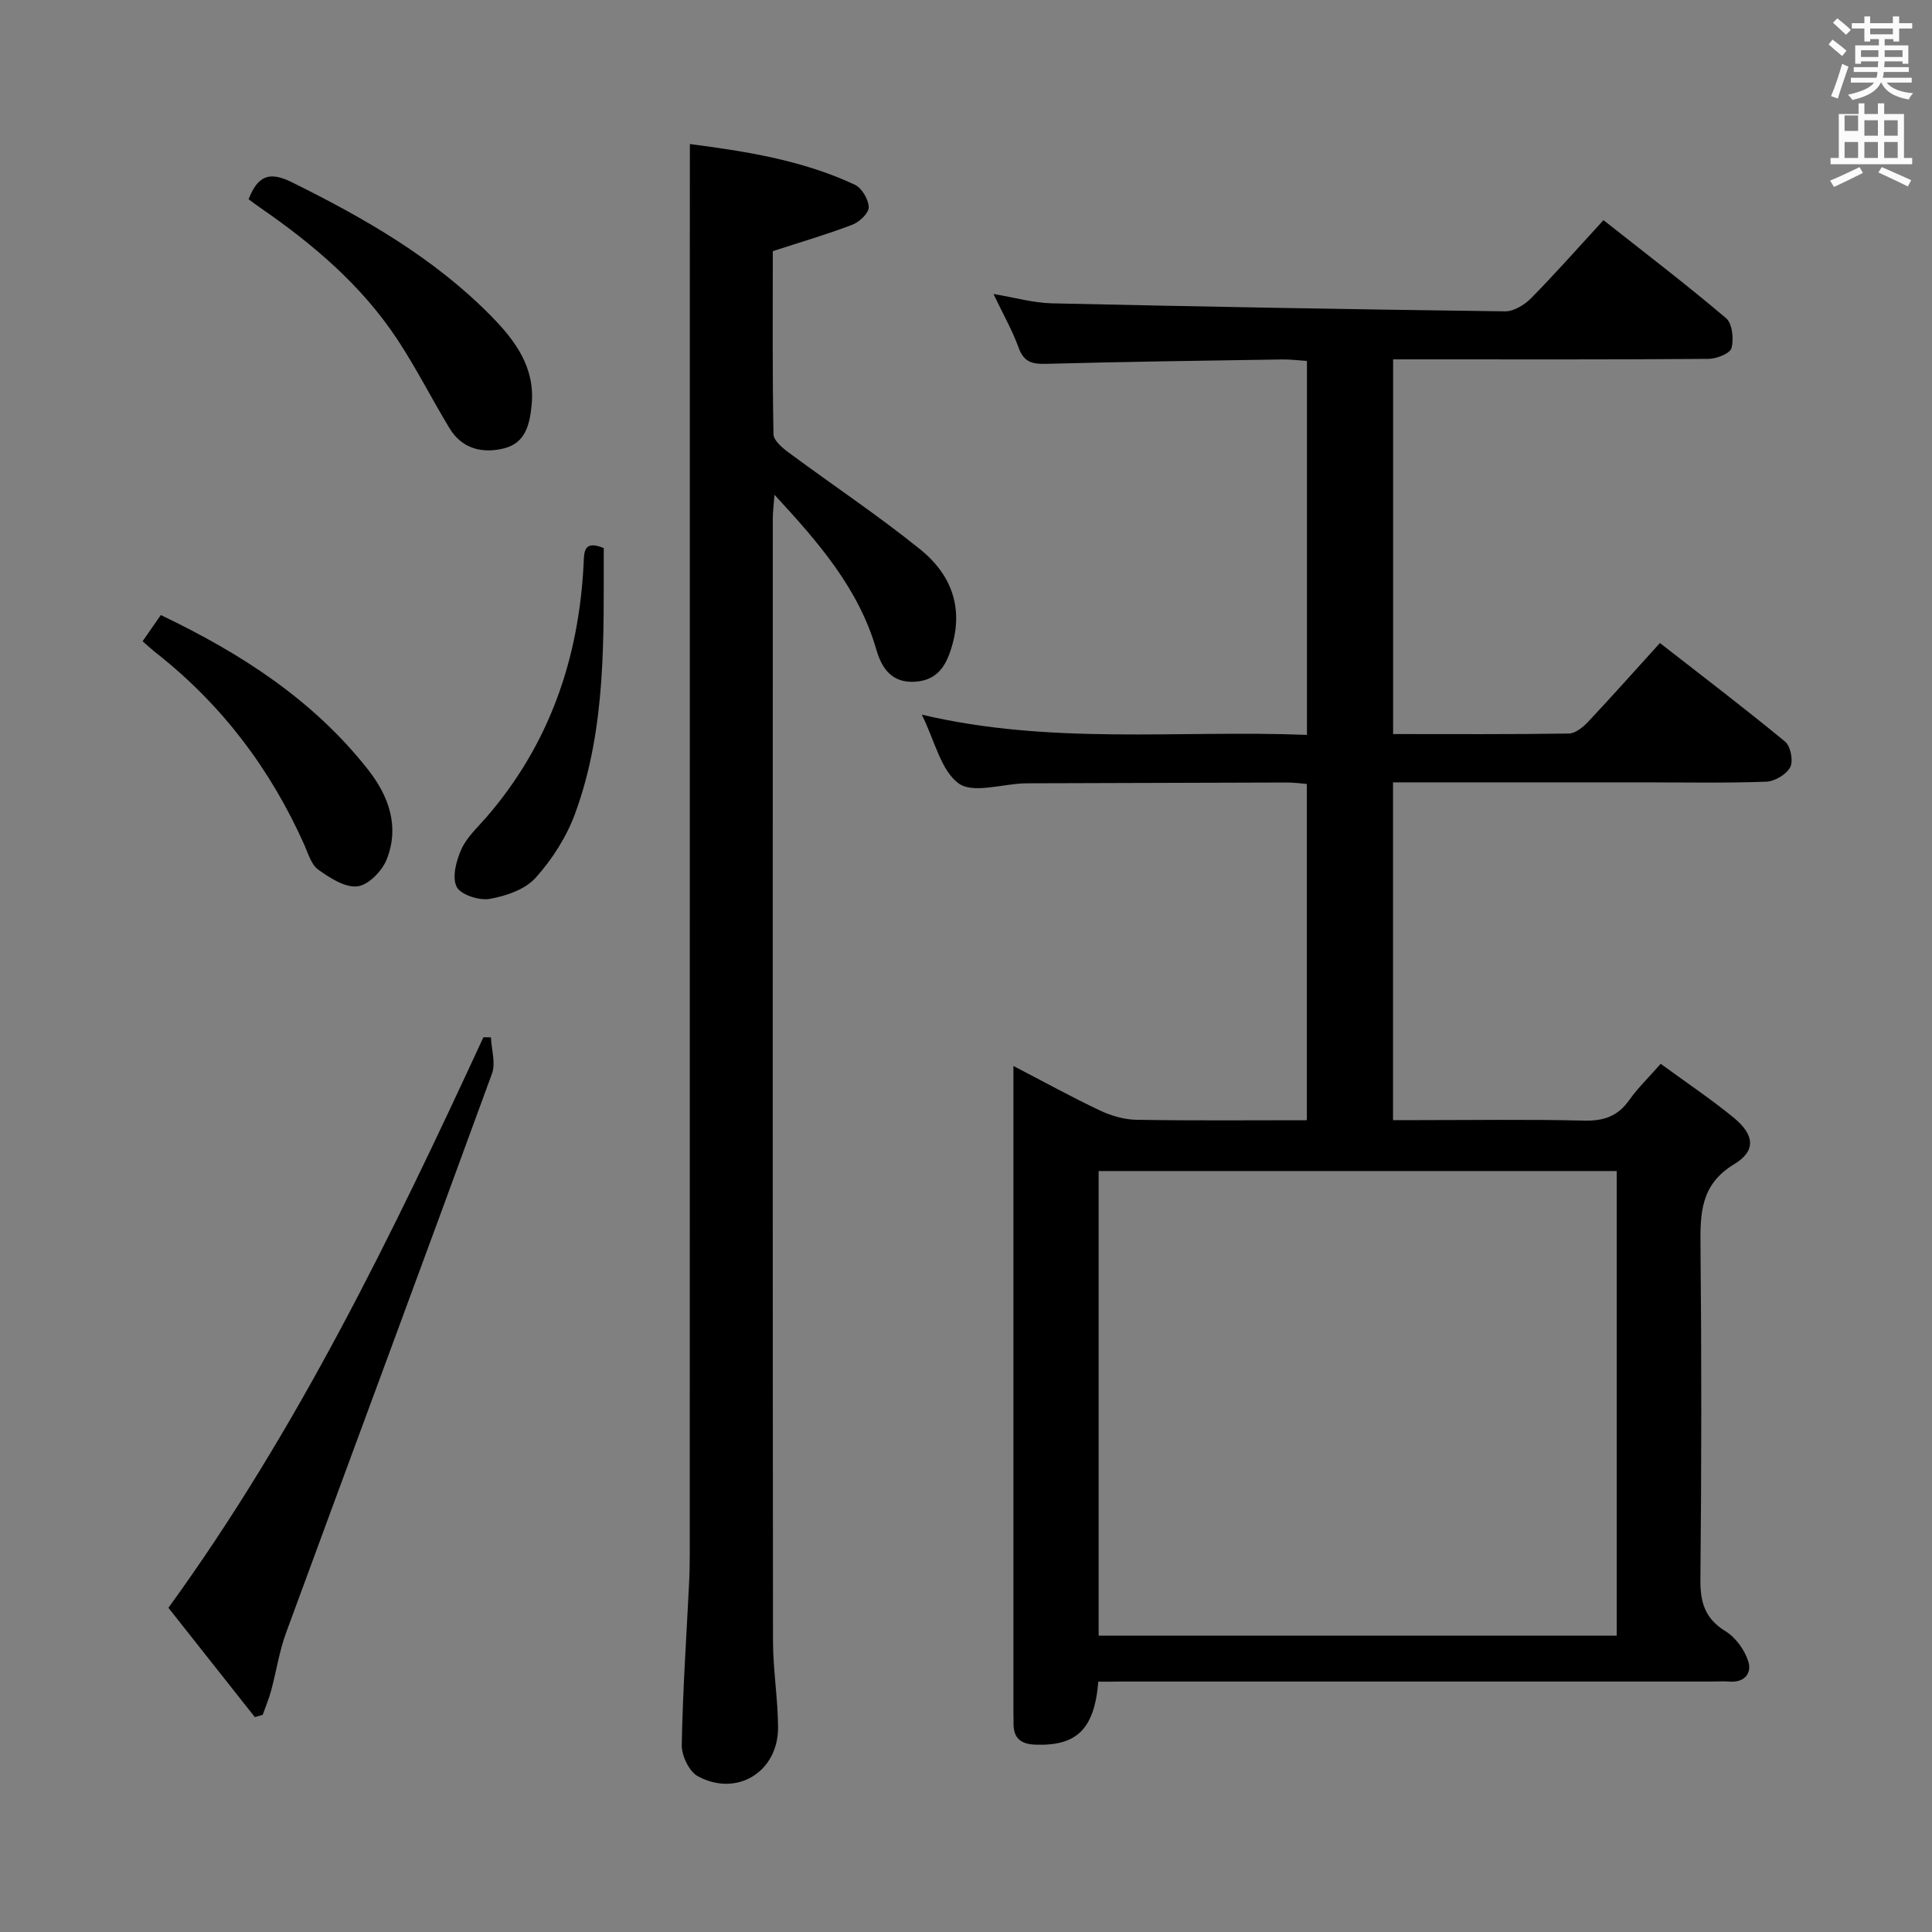 <svg enable-background="new 0 0 400 400" viewBox="0 0 400 400" xmlns="http://www.w3.org/2000/svg"><rect x="0" y="0" width="400" height="400" fill="#808080" stroke="none"/><path d="m378.6 9.2.8-1c.9.7 1.9 1.4 2.9 2.3l-.9 1.1c-1.1-.9-2-1.7-2.8-2.4zm.5 10.7c.9-2.1 1.6-4.3 2.3-6.7.4.2.8.4 1.3.6-.7 2.1-1.5 4.3-2.2 6.6zm.4-15.2.9-.9c1 .8 2 1.6 2.8 2.4l-1 1c-1-.9-1.9-1.8-2.7-2.5zm12.5-1.3h1.2v1.4h2.7v1.1h-2.7v2.7h-1.2v-.5h-1.8v1.3h4.9v3.8h-1.2v-.5h-3.7c0 .4-.1.9-.1 1.2h5.1v1h-5.2c0 .5-.1.9-.2 1.2h6v1h-5.2c1.1 1.3 2.9 2 5.5 2.2-.4.4-.7.8-.9 1.3-2.9-.5-4.8-1.6-5.7-3.5h-.1c-.8 1.7-2.7 2.9-5.9 3.6-.2-.4-.6-.8-.9-1.1 2.8-.6 4.6-1.4 5.4-2.5h-4.8v-1h5.3c.1-.3.2-.7.2-1.2h-4.9v-1h5c0-.4 0-.8.1-1.2h-3.6v.5h-1.2v-3.8h4.9v-1.3h-1.8v.5h-1.2v-2.7h-2.6v-1.1h2.6v-1.4h1.2v1.4h4.7v-1.4zm-6.7 8.4h3.6c0-.4 0-.9 0-1.4h-3.6zm1.9-4.7h4.7v-1.2h-4.7zm6.7 3.3h-3.7v1.4h3.7z" fill="#fafbfa"/><path d="m384.7 21.4h1.3v2.2h2.8v-2.2h1.3v2.2h4.1v9.1h1.7v1.3h-16.9v-1.3h1.7v-9.1h4.1v-2.2zm.3 13.2.7 1.2c-1.8.9-3.8 1.9-6 2.9-.2-.4-.5-.8-.8-1.3 2.4-1 4.4-2 6.1-2.8zm-3.1-7.5h2.8v-3.2h-2.8v4.2zm0 5.6h2.8v-3.3h-2.8zm4.1-4.6h2.8v-3.2h-2.8zm0 4.6h2.8v-3.3h-2.8zm3.6 1.9c2.1.9 4.1 1.8 6.1 2.7l-.7 1.3c-2.2-1.1-4.2-2-6.1-2.9zm3.3-9.7h-2.8v3.2h2.8zm-2.8 7.8h2.8v-3.3h-2.8z" fill="#fafbfa"/><g fill="#010000"><path d="m227.39 348.17c-.8 9.94-4.56 13.36-13.06 13.04-3.2-.12-4.56-1.52-4.49-4.6.02-.67-.02-1.33-.02-2 0-43.33 0-86.67 0-130 0-.99 0-1.99 0-3.91 6.34 3.29 12.06 6.45 17.97 9.24 2.31 1.09 5 1.86 7.52 1.9 11.64.2 23.28.09 35.26.09 0-23.29 0-46.2 0-69.62-1.26-.1-2.68-.3-4.1-.3-17.5.04-35 .1-52.5.16-.67 0-1.33 0-2 .02-4.61.16-10.55 2.15-13.49.01-3.68-2.68-4.91-8.75-7.63-14.24 26.8 6.34 53.18 3.15 79.74 4.19 0-25.96 0-51.38 0-77.42-1.63-.1-3.37-.33-5.11-.31-16.31.25-32.62.47-48.93.91-2.87.08-4.58-.38-5.65-3.33-1.29-3.57-3.2-6.92-5.21-11.13 4.46.74 8.25 1.84 12.06 1.93 31.28.7 62.57 1.26 93.86 1.66 1.82.02 4.05-1.36 5.42-2.75 5.01-5.09 9.74-10.46 14.95-16.13 8.63 6.81 17.18 13.34 25.38 20.29 1.3 1.1 1.63 4.3 1.13 6.19-.29 1.12-3.09 2.23-4.76 2.24-19.67.16-39.33.1-59 .1-1.98 0-3.95 0-6.3 0v77.58c12.18 0 24.3.08 36.41-.11 1.35-.02 2.93-1.34 3.98-2.45 4.9-5.21 9.65-10.56 14.85-16.29 8.77 6.84 17.48 13.46 25.92 20.42 1.14.94 1.73 4 1.06 5.28-.78 1.5-3.2 2.94-4.95 3.01-8.49.31-17 .14-25.5.14-17.15 0-34.29 0-51.79 0v69.93h5.06c11.5 0 23-.18 34.5.1 4.05.1 6.97-.89 9.33-4.23 1.8-2.54 4.08-4.74 6.53-7.53 5.21 3.81 10.31 7.23 15.04 11.09 4.38 3.57 4.78 6.91.19 9.68-6.96 4.21-7.06 10.11-6.99 16.94.23 23 .21 46-.02 69-.05 4.77.92 8.14 5.2 10.77 2.1 1.29 3.95 3.86 4.71 6.24.79 2.47-.81 4.46-3.96 4.18-1.16-.1-2.33-.01-3.5-.01-40.5 0-81 0-121.5 0-1.79.03-3.59.03-5.61.03zm107.33-9.52c0-32.33 0-64.22 0-96.2-35.97 0-71.66 0-107.26 0v96.2z"/><path d="m142.83 29.82c11.21 1.47 23.11 3.25 34.16 8.43 1.45.68 2.83 3.04 2.87 4.66.03 1.21-1.92 3.05-3.38 3.61-5.23 2-10.62 3.57-16.48 5.48 0 12.29-.1 25.09.14 37.89.02 1.31 1.85 2.85 3.18 3.83 9.07 6.72 18.49 12.99 27.26 20.07 6 4.85 8.86 11.43 6.63 19.55-1.16 4.22-2.9 7.47-7.71 7.8-4.69.32-6.89-2.57-8.05-6.6-3.62-12.57-11.85-22.1-21.1-32.1-.16 2.15-.35 3.52-.35 4.9-.01 77.46-.04 154.92.04 232.38.01 5.96 1.01 11.92 1.05 17.89.06 9.21-8.54 14.54-16.63 10.13-1.79-.98-3.34-4.25-3.31-6.44.2-11.12.96-22.24 1.51-33.35.11-2.16.15-4.33.15-6.49.01-87.79.01-175.58.01-263.37.01-9.15.01-18.29.01-28.27z"/><path d="m52.76 355.51c-5.94-7.51-11.87-15.02-17.89-22.63 26.73-36.84 46.34-77.28 65.21-118.12.52 0 1.04 0 1.56.01.11 2.52 1.02 5.32.22 7.51-14.1 38.62-28.45 77.16-42.63 115.76-1.42 3.86-2.02 8.01-3.1 12-.46 1.7-1.15 3.34-1.74 5-.53.16-1.08.31-1.63.47z"/><path d="m51.47 41.25c1.98-5.1 4.51-5.73 9-3.5 15 7.43 29.39 15.65 41.23 27.7 4.98 5.07 9.13 10.63 8.37 18.39-.39 3.99-1.25 7.87-5.69 8.98-4.51 1.13-8.72.12-11.32-4.17-3.7-6.11-6.92-12.52-10.85-18.46-7.37-11.13-17.38-19.63-28.29-27.15-.81-.54-1.57-1.14-2.45-1.79z"/><path d="m29.52 132.77c1.38-1.99 2.5-3.6 3.77-5.43 16.62 7.94 31.58 17.58 42.93 32.03 4.32 5.5 6.54 11.83 3.82 18.61-.96 2.38-3.79 5.28-6.04 5.53-2.57.29-5.7-1.74-8.1-3.45-1.46-1.04-2.09-3.34-2.9-5.16-6.98-15.63-16.99-28.91-30.45-39.54-.91-.7-1.75-1.48-3.03-2.59z"/><path d="m125 113.47c-.04 18.41.6 37.06-5.89 54.86-1.77 4.86-4.75 9.56-8.21 13.4-2.18 2.43-6.15 3.79-9.54 4.38-2.18.38-6.03-.88-6.83-2.53-.97-2.01-.06-5.43 1.01-7.79 1.13-2.49 3.36-4.5 5.2-6.63 13-15.05 19.1-32.75 20.09-52.4.12-2.41-.06-5.03 4.17-3.29z"/></g></svg>